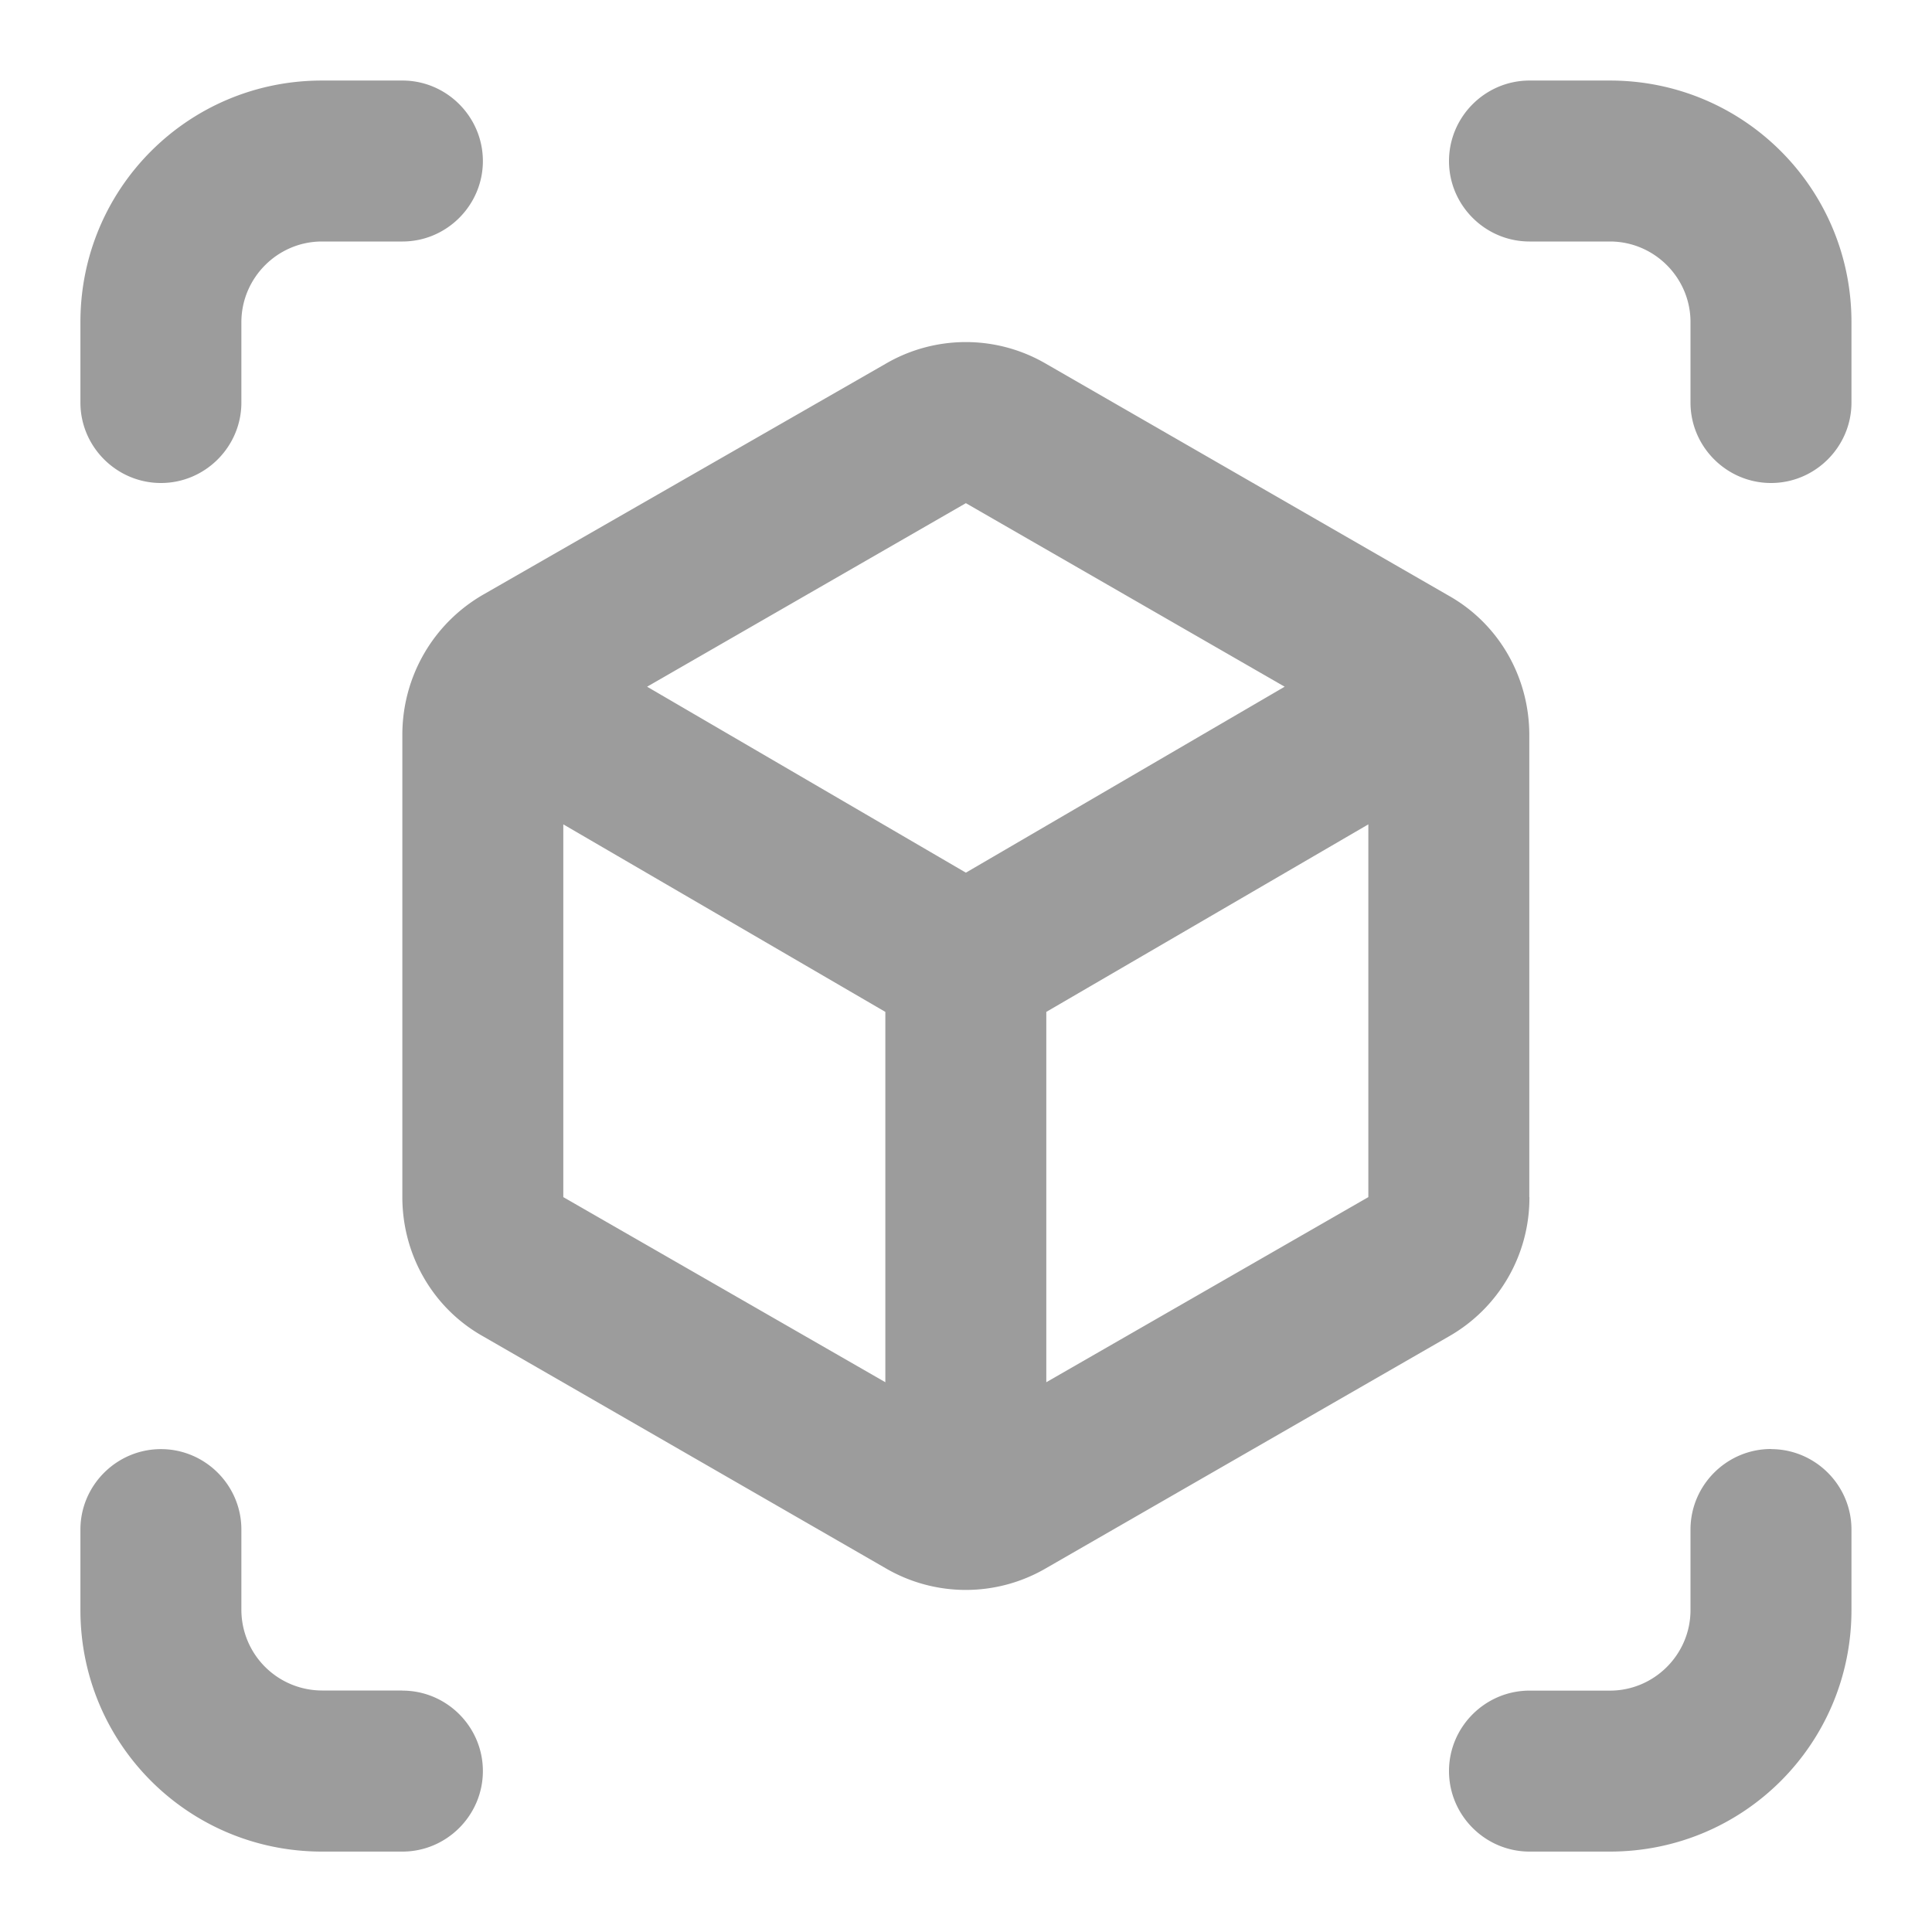 <svg width="16" height="16" fill="none" xmlns="http://www.w3.org/2000/svg">
  <path d="M1.333 4c.366 0 .666-.3.666-.666v-.667C2 2.3 2.3 2 2.666 2h.667c.366 0 .666-.3.666-.666 0-.367-.3-.667-.666-.667h-.667c-1.107 0-2 .893-2 2v.667c0 .366.3.666.667.666zM3.333 14h-.667a.669.669 0 01-.667-.666v-.667c0-.367-.3-.666-.666-.666-.367 0-.667.3-.667.666v.667c0 1.107.893 2 2 2h.667c.366 0 .666-.3.666-.667 0-.367-.3-.666-.666-.666zM13.333.667h-.666c-.367 0-.667.3-.667.667 0 .366.3.666.667.666h.666c.367 0 .667.3.667.667v.667c0 .366.3.666.667.666.366 0 .666-.3.666-.666v-.667c0-1.107-.893-2-2-2zM14.667 12c-.367 0-.667.3-.667.667v.667c0 .367-.3.667-.667.667h-.666c-.367 0-.667.3-.667.666 0 .367.3.667.667.667h.666c1.107 0 2-.893 2-2v-.667c0-.367-.3-.666-.666-.666zM12.665 9.914V6.087c0-.48-.253-.92-.666-1.153l-3.334-1.92a1.317 1.317 0 00-1.333 0L3.999 4.926c-.414.24-.667.68-.667 1.16v3.827c0 .48.253.92.667 1.153l3.333 1.92a1.317 1.317 0 001.333 0L12 11.067a1.32 1.32 0 00.666-1.153zm-5.333 1.533L4.665 9.914V6.827L7.332 8.38v3.067zm.667-4.22l-2.64-1.54 2.64-1.52 2.64 1.52-2.64 1.54zm3.333 2.687l-2.667 1.533V8.38l2.667-1.553v3.087z" fill="#9c9c9c"/>
</svg>
